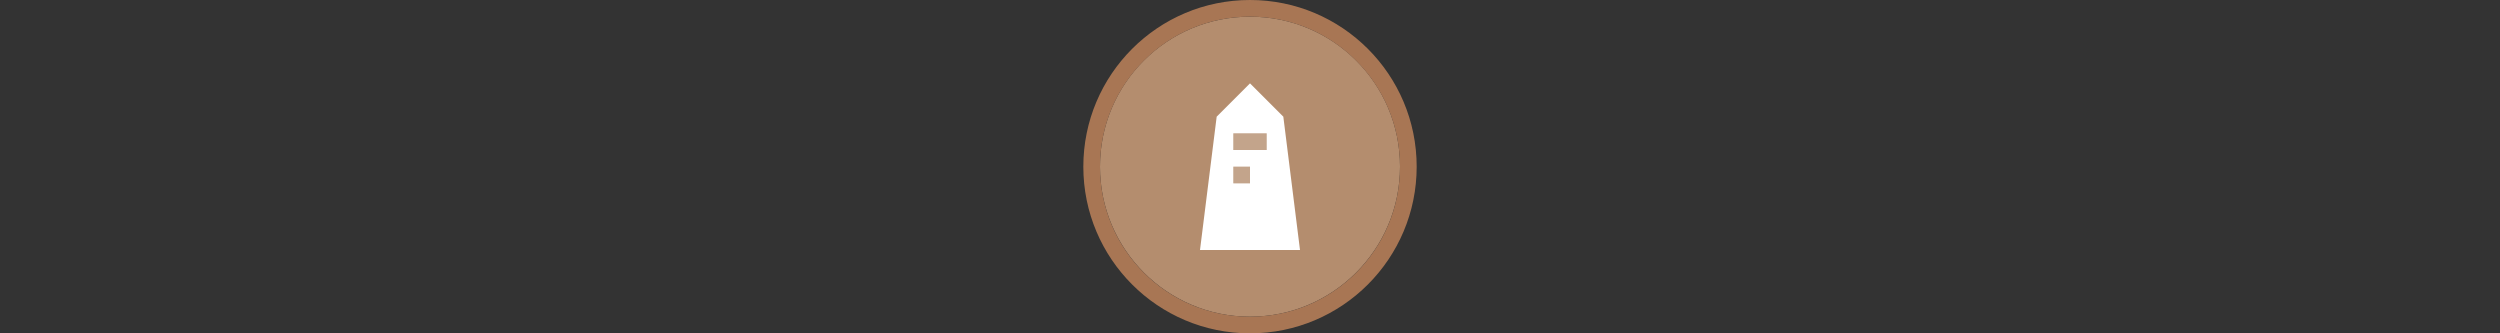 <svg width="300" height="40" viewBox="0 0 300 40" fill="none" xmlns="http://www.w3.org/2000/svg" xmlns:xlink="http://www.w3.org/1999/xlink">

<rect x="0" y="0" width="300" height="40" fill="#333333" stroke="none"/>

<g transform="translate(130, 0) scale(2 2) "> 

<g clip-path="url(#clip0)">
<path opacity="0.958" d="M9.999 1C14.963 1 19 5.002 19 10C19 14.966 14.963 19 9.999 19C5.037 19 1 14.966 1 10C1 5.002 5.037 1 9.999 1Z" fill="#BA9171"/>
<path opacity="0.95" fill-rule="evenodd" clip-rule="evenodd" d="M10 19C14.971 19 19 14.971 19 10C19 5.029 14.971 1 10 1C5.029 1 1 5.029 1 10C1 14.971 5.029 19 10 19ZM10 20C15.523 20 20 15.523 20 10C20 4.477 15.523 0 10 0C4.477 0 0 4.477 0 10C0 15.523 4.477 20 10 20Z" fill="#AF7A57"/>
</g>
<defs>
<clipPath id="clip0">
<path d="M0 0H20V20H0V0Z" fill="white"/>
</clipPath>
</defs>

</g>%n%n
<g transform="translate(138, 8) scale(0.75 0.75) "> 

<defs>
<filter id="filter-remove-color" x="0%" y="0%" width="100%" height="100%">
<feColorMatrix color-interpolation-filters="sRGB" values="0 0 0 0 1 0 0 0 0 1 0 0 0 0 1 0 0 0 1 0" />
</filter>
<mask id="mask-0">
<g filter="url(#filter-remove-color)">
<rect x="-3.2" y="-3.2" width="38.4" height="38.4" fill="rgb(0%, 0%, 0%)" fill-opacity="0.2"/>
</g>
</mask>
<clip100Path id="clip100-0">
<rect x="0" y="0" width="32" height="32"/>
</clip100Path>
<g id="source-8" clip100-path="url(#clip100-0)">
<path fill-rule="nonzero" fill="rgb(100%, 100%, 100%)" fill-opacity="1" d="M 18.668 10.668 L 13.332 10.668 L 13.332 13.332 L 18.668 13.332 Z M 18.668 10.668 "/>
<path fill-rule="nonzero" fill="rgb(100%, 100%, 100%)" fill-opacity="1" d="M 16 16 L 13.332 16 L 13.332 18.668 L 16 18.668 Z M 16 16 "/>
</g>
</defs>
<path fill-rule="evenodd" fill="rgb(100%, 100%, 100%)" fill-opacity="1" d="M 16 2.668 L 10.668 8 L 8 29.332 L 24 29.332 L 21.332 8 Z M 13.332 13.332 L 13.332 10.668 L 18.668 10.668 L 18.668 13.332 Z M 13.332 16 L 16 16 L 16 18.668 L 13.332 18.668 Z M 13.332 16 "/>
<g mask="url(#mask-0)">
<use xlink:href="#source-8"/>
</g>

</g>%n%n</svg>
